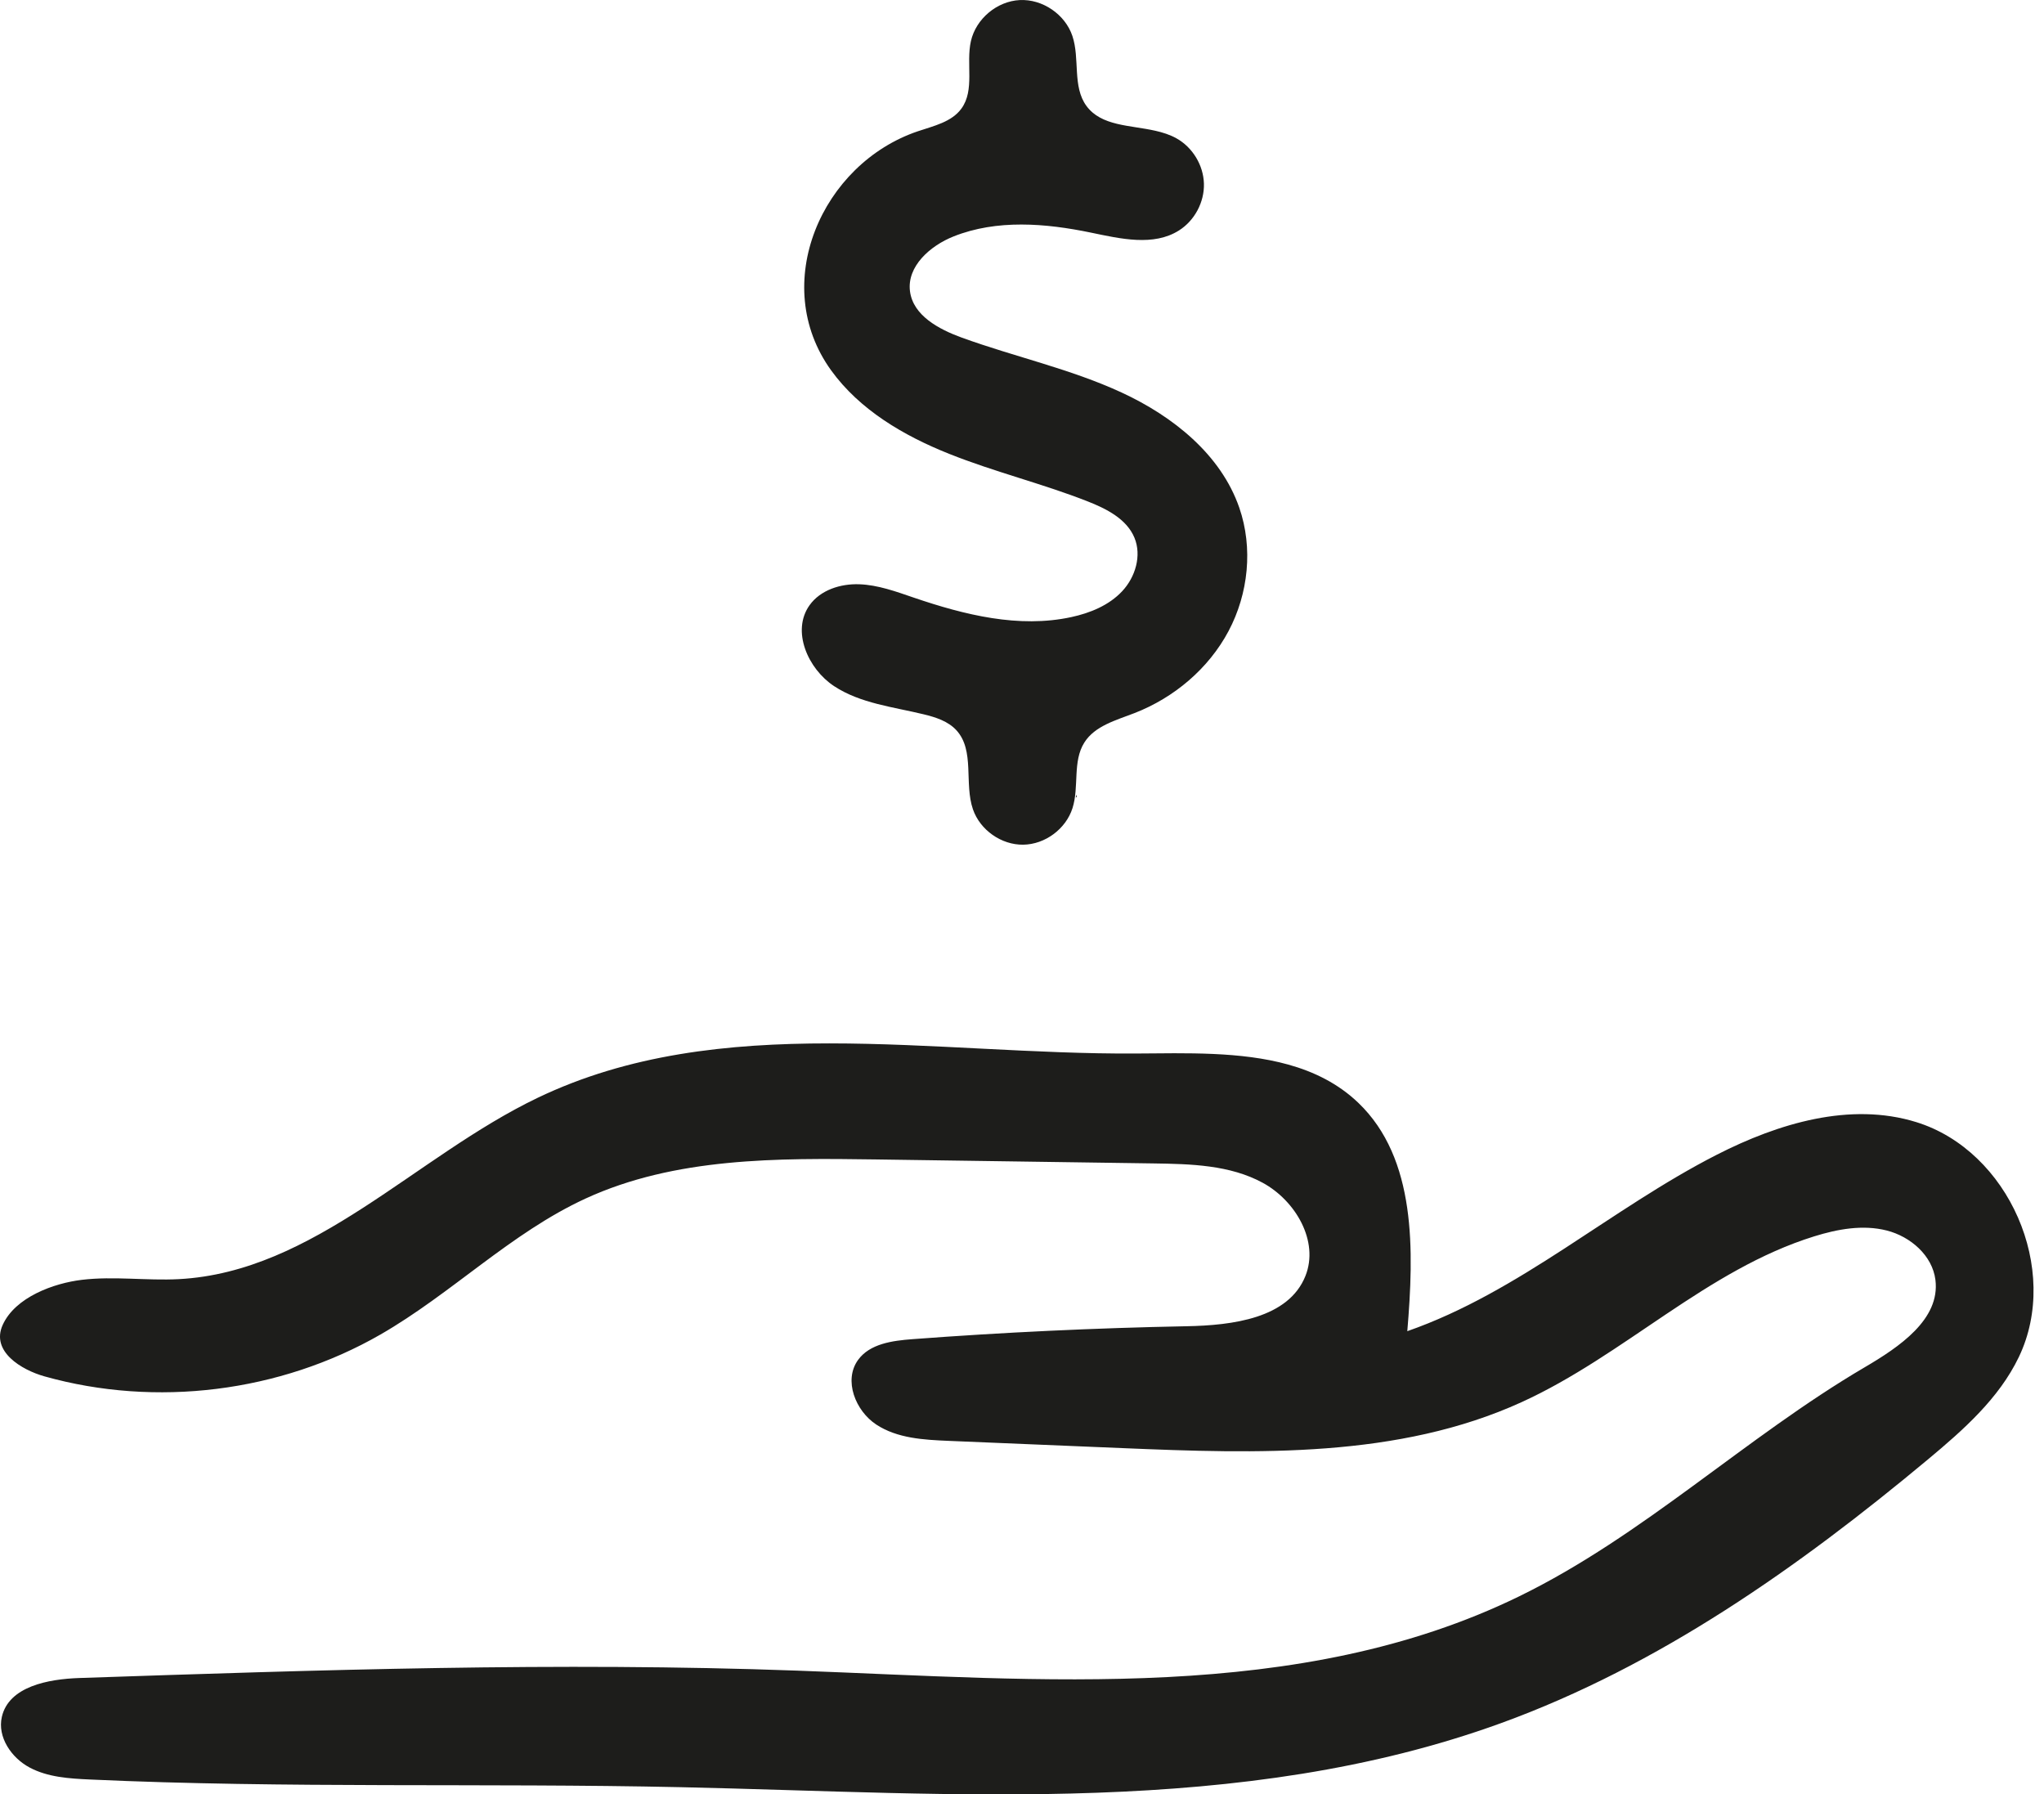 <?xml version="1.0" encoding="UTF-8"?>
<svg id="Calque_1" data-name="Calque 1" xmlns="http://www.w3.org/2000/svg" viewBox="0 0 1490.38 1308.25">
  <defs>
    <style>
      .cls-1 {
        fill: #1d1d1b;
      }
    </style>
  </defs>
  <path class="cls-1" d="m939.23,776.12c19.07,5.3,36.59,13.94,51.19,27.92,42.47,40.68,40.61,107.89,35.71,166.49,81.96-28.59,148.44-89.25,225.76-128.69,44.86-22.88,97.24-38.63,145.34-23.74,67.5,20.89,105.35,107.5,74.83,171.22-14.5,30.27-40.52,53.21-66.3,74.7-94.2,78.51-196.15,150.48-311.42,192.32-189.15,68.65-396.81,51.02-597.99,46.65-143.6-3.12-287.36.99-430.85-5.6-15.06-.69-30.67-1.65-43.96-8.76s-23.56-22.2-20.2-36.89c5.09-22.23,33.82-27.58,56.61-28.35,174.41-5.88,349-11.75,523.39-5.37,178.16,6.52,365.87,24.03,526.14-54.06,90.76-44.23,165.13-116.03,252.2-167.14,25.05-14.7,55.13-34.87,51.53-63.69-2.22-17.78-18.16-31.6-35.53-36.01-17.37-4.41-35.78-1.04-52.89,4.28-78.28,24.32-138.73,86.87-213.32,120.87-89.84,40.95-192.74,37.62-291.39,33.5-42.11-1.76-84.21-3.51-126.32-5.27-18.25-.76-37.5-1.83-52.77-11.85-15.27-10.02-24.06-32.32-13.36-47.13,8.58-11.87,25.07-14.07,39.67-15.17,66.54-5,133.22-8.14,199.94-9.43,33.32-.64,74.19-5.67,86.59-36.6,10.15-25.31-7.15-54.92-31.1-67.97-23.95-13.04-52.44-13.74-79.71-14.13-67.5-.97-135.01-1.93-202.51-2.9-71.78-1.03-146.33-1.5-211.55,28.51-54.47,25.06-97.71,69.37-149.7,99.22-73.23,42.04-163.52,53.26-244.81,30.43-16.87-4.74-39.21-18.2-30.51-37.47,9.21-20.4,37.44-30.5,57.74-32.92,23.41-2.8,47.12.73,70.67-.5,98.65-5.19,172.51-89.42,261.58-132.16,132.87-63.75,288.96-31.39,436.33-32.34,36.68-.24,76.39-1.58,110.98,8.04Z"/>
  <path class="cls-1" d="m842.41,95.33c5.44,1.23,10.67,2.89,15.39,5.52,11.77,6.55,19.66,19.56,20.04,33.03.38,13.47-6.77,26.9-18.15,34.11-18.56,11.76-42.61,6.1-64.12,1.63-33.21-6.9-68.73-9.8-100.25,2.74-17.09,6.79-34.18,21.83-31.8,40.06,2.3,17.64,21.04,27.66,37.77,33.73,38.65,14.03,79.27,22.78,116.59,40.05,37.32,17.27,72.31,45.11,85.75,83.97,10.12,29.26,6.68,62.62-7.85,89.96-14.54,27.34-39.69,48.55-68.55,59.76-13.44,5.22-28.9,9.28-36.59,21.48-8.72,13.82-3.67,32.23-8.62,47.81-4.83,15.2-20.03,26.47-35.97,26.66-15.94.2-31.42-10.69-36.62-25.76-6.52-18.88,1.44-42.88-12.03-57.63-6.05-6.63-15.1-9.52-23.82-11.64-22.32-5.44-46.16-7.92-65.36-20.54-19.2-12.62-31.29-40.29-17.95-59,7.94-11.14,22.61-15.79,36.28-15.3s26.75,5.31,39.7,9.73c36.97,12.62,76.65,22.46,114.83,14.22,13.79-2.97,27.5-8.57,37.14-18.86,9.64-10.29,14.36-25.98,8.96-39.01-5.7-13.73-20.42-21.13-34.26-26.56-33.12-13-67.9-21.43-100.94-34.64-33.04-13.2-65.12-31.99-85.96-60.83-45.42-62.86-6.91-150.64,63.29-174.33,11.5-3.88,24.57-6.71,31.71-16.53,9.91-13.61,3.18-32.86,6.94-49.27,3.71-16.21,19-29.02,35.61-29.84,16.61-.82,33.08,10.43,38.37,26.19,5.57,16.61-.13,36.8,10.21,50.95,10.85,14.84,31.76,13.96,50.29,18.15Z"/>
  <path class="cls-1" d="m589.39,169.31c-.7,2.84-1.4,5.67-2.09,8.51.7-2.84,1.4-5.67,2.09-8.51Z"/>
  <path class="cls-1" d="m1033.65,896.21c-.52-2.28-1.03-4.56-1.55-6.84.52,2.28,1.03,4.56,1.55,6.84Z"/>
  <path class="cls-1" d="m1488.63,954.18c.14-1.38.27-2.76.41-4.14-.14,1.38-.27,2.76-.41,4.14Z"/>
  <path class="cls-1" d="m1489.32,927.27c-.28-1.38-.57-2.75-.85-4.13.28,1.38.57,2.75.85,4.13Z"/>
  <path class="cls-1" d="m1031.58,885.86c-.22-1.38-.44-2.75-.66-4.13.22,1.38.44,2.75.66,4.13Z"/>
  <path class="cls-1" d="m699.68,84.94c-2.12.61-4.24,1.21-6.36,1.82,2.12-.61,4.24-1.21,6.36-1.82Z"/>
  <path class="cls-1" d="m782.41,589.82c.54-2.15,1.08-4.31,1.62-6.46-.54,2.15-1.08,4.31-1.62,6.46Z"/>
  <path class="cls-1" d="m685,442.79c-1.5-.44-3-.89-4.5-1.33,1.5.44,3,.89,4.5,1.33Z"/>
  <path class="cls-1" d="m498.79,764.3c-1.6.27-3.19.54-4.79.81,1.6-.27,3.19-.54,4.79-.81Z"/>
  <path class="cls-1" d="m811.27,527.53c.89-.32,1.77-.64,2.66-.96-.89.32-1.77.64-2.66.96Z"/>
  <path class="cls-1" d="m909.63,408.03c.04-.97.07-1.94.11-2.91-.04.97-.07,1.94-.11,2.91Z"/>
  <path class="cls-1" d="m635.18,426.33c-.73-.12-1.47-.25-2.2-.37.73.12,1.47.25,2.2.37Z"/>
  <path class="cls-1" d="m738.69,345.75c.88.34,1.76.68,2.64,1.03-.88-.34-1.76-.68-2.64-1.03Z"/>
  <path class="cls-1" d="m724.39,451.06c-.76-.09-1.53-.17-2.29-.26.76.09,1.53.17,2.29.26Z"/>
  <path class="cls-1" d="m715.65,338.08c.87.34,1.75.69,2.62,1.03-.87-.34-1.75-.69-2.62-1.03Z"/>
  <path class="cls-1" d="m796.72,531.59c.9-.29,1.8-.58,2.69-.87-.9.29-1.8.58-2.69.87Z"/>
  <path class="cls-1" d="m784.43,581.5c.12-.75.24-1.51.36-2.26.12.56.32,1.12.33,1.68,0,.18-.45.38-.7.57Z"/>
  <path class="cls-1" d="m773.91,269.09c-.66-.12-1.32-.23-1.99-.35.66.12,1.32.23,1.99.35Z"/>
  <path class="cls-1" d="m755.04,615.71c.91-.23,1.82-.46,2.72-.7-.91.23-1.82.46-2.72.7Z"/>
  <path class="cls-1" d="m741.11,260.38c-.88-.35-1.76-.71-2.63-1.06.88.35,1.76.71,2.63,1.06Z"/>
  <path class="cls-1" d="m939.83,774.11c-.78-.16-1.57-.32-2.35-.48.78.16,1.57.32,2.35.48Z"/>
  <path class="cls-1" d="m831.83,176.21c.89.04,1.78.07,2.68.11-.89-.04-1.78-.07-2.68-.11Z"/>
  <path class="cls-1" d="m485.88,848.32c.88-.12,1.76-.25,2.65-.37-.88.12-1.76.25-2.65.37Z"/>
  <path class="cls-1" d="m908.33,849.72c.87.27,1.74.55,2.62.82-.87-.27-1.74-.55-2.62-.82Z"/>
  <path class="cls-1" d="m713.78,167.1c.91-.3,1.81-.6,2.72-.9-.91.3-1.81.6-2.72.9Z"/>
  <path class="cls-1" d="m722.16,165.19c.86-.12,1.72-.24,2.58-.36-.86.12-1.72.24-2.58.36Z"/>
  <path class="cls-1" d="m842.48,94.99c-.77-.11-1.54-.22-2.31-.33.77.11,1.54.22,2.31.33Z"/>
  <path class="cls-1" d="m1372.5,891.11c.86.3,1.73.59,2.59.89-.86-.3-1.73-.59-2.59-.89Z"/>
  <path class="cls-1" d="m799.21,86.33c-.91-.26-1.82-.52-2.73-.77.91.26,1.82.52,2.73.77Z"/>
  <path class="cls-1" d="m1406.94,924.8c.34.88.69,1.75,1.03,2.63-.34-.88-.69-1.75-1.03-2.63Z"/>
  <path class="cls-1" d="m1490.38,937.94c0-.93-.01-1.85-.02-2.78,0,.93.01,1.85.02,2.78Z"/>
  <path class="cls-1" d="m784,29.02c-.24-.93-.47-1.85-.71-2.78.24.93.47,1.85.71,2.78Z"/>
  <path class="cls-1" d="m978.87,1301.13c.95-.12,1.9-.24,2.84-.35-.95.12-1.9.24-2.84.35Z"/>
</svg>